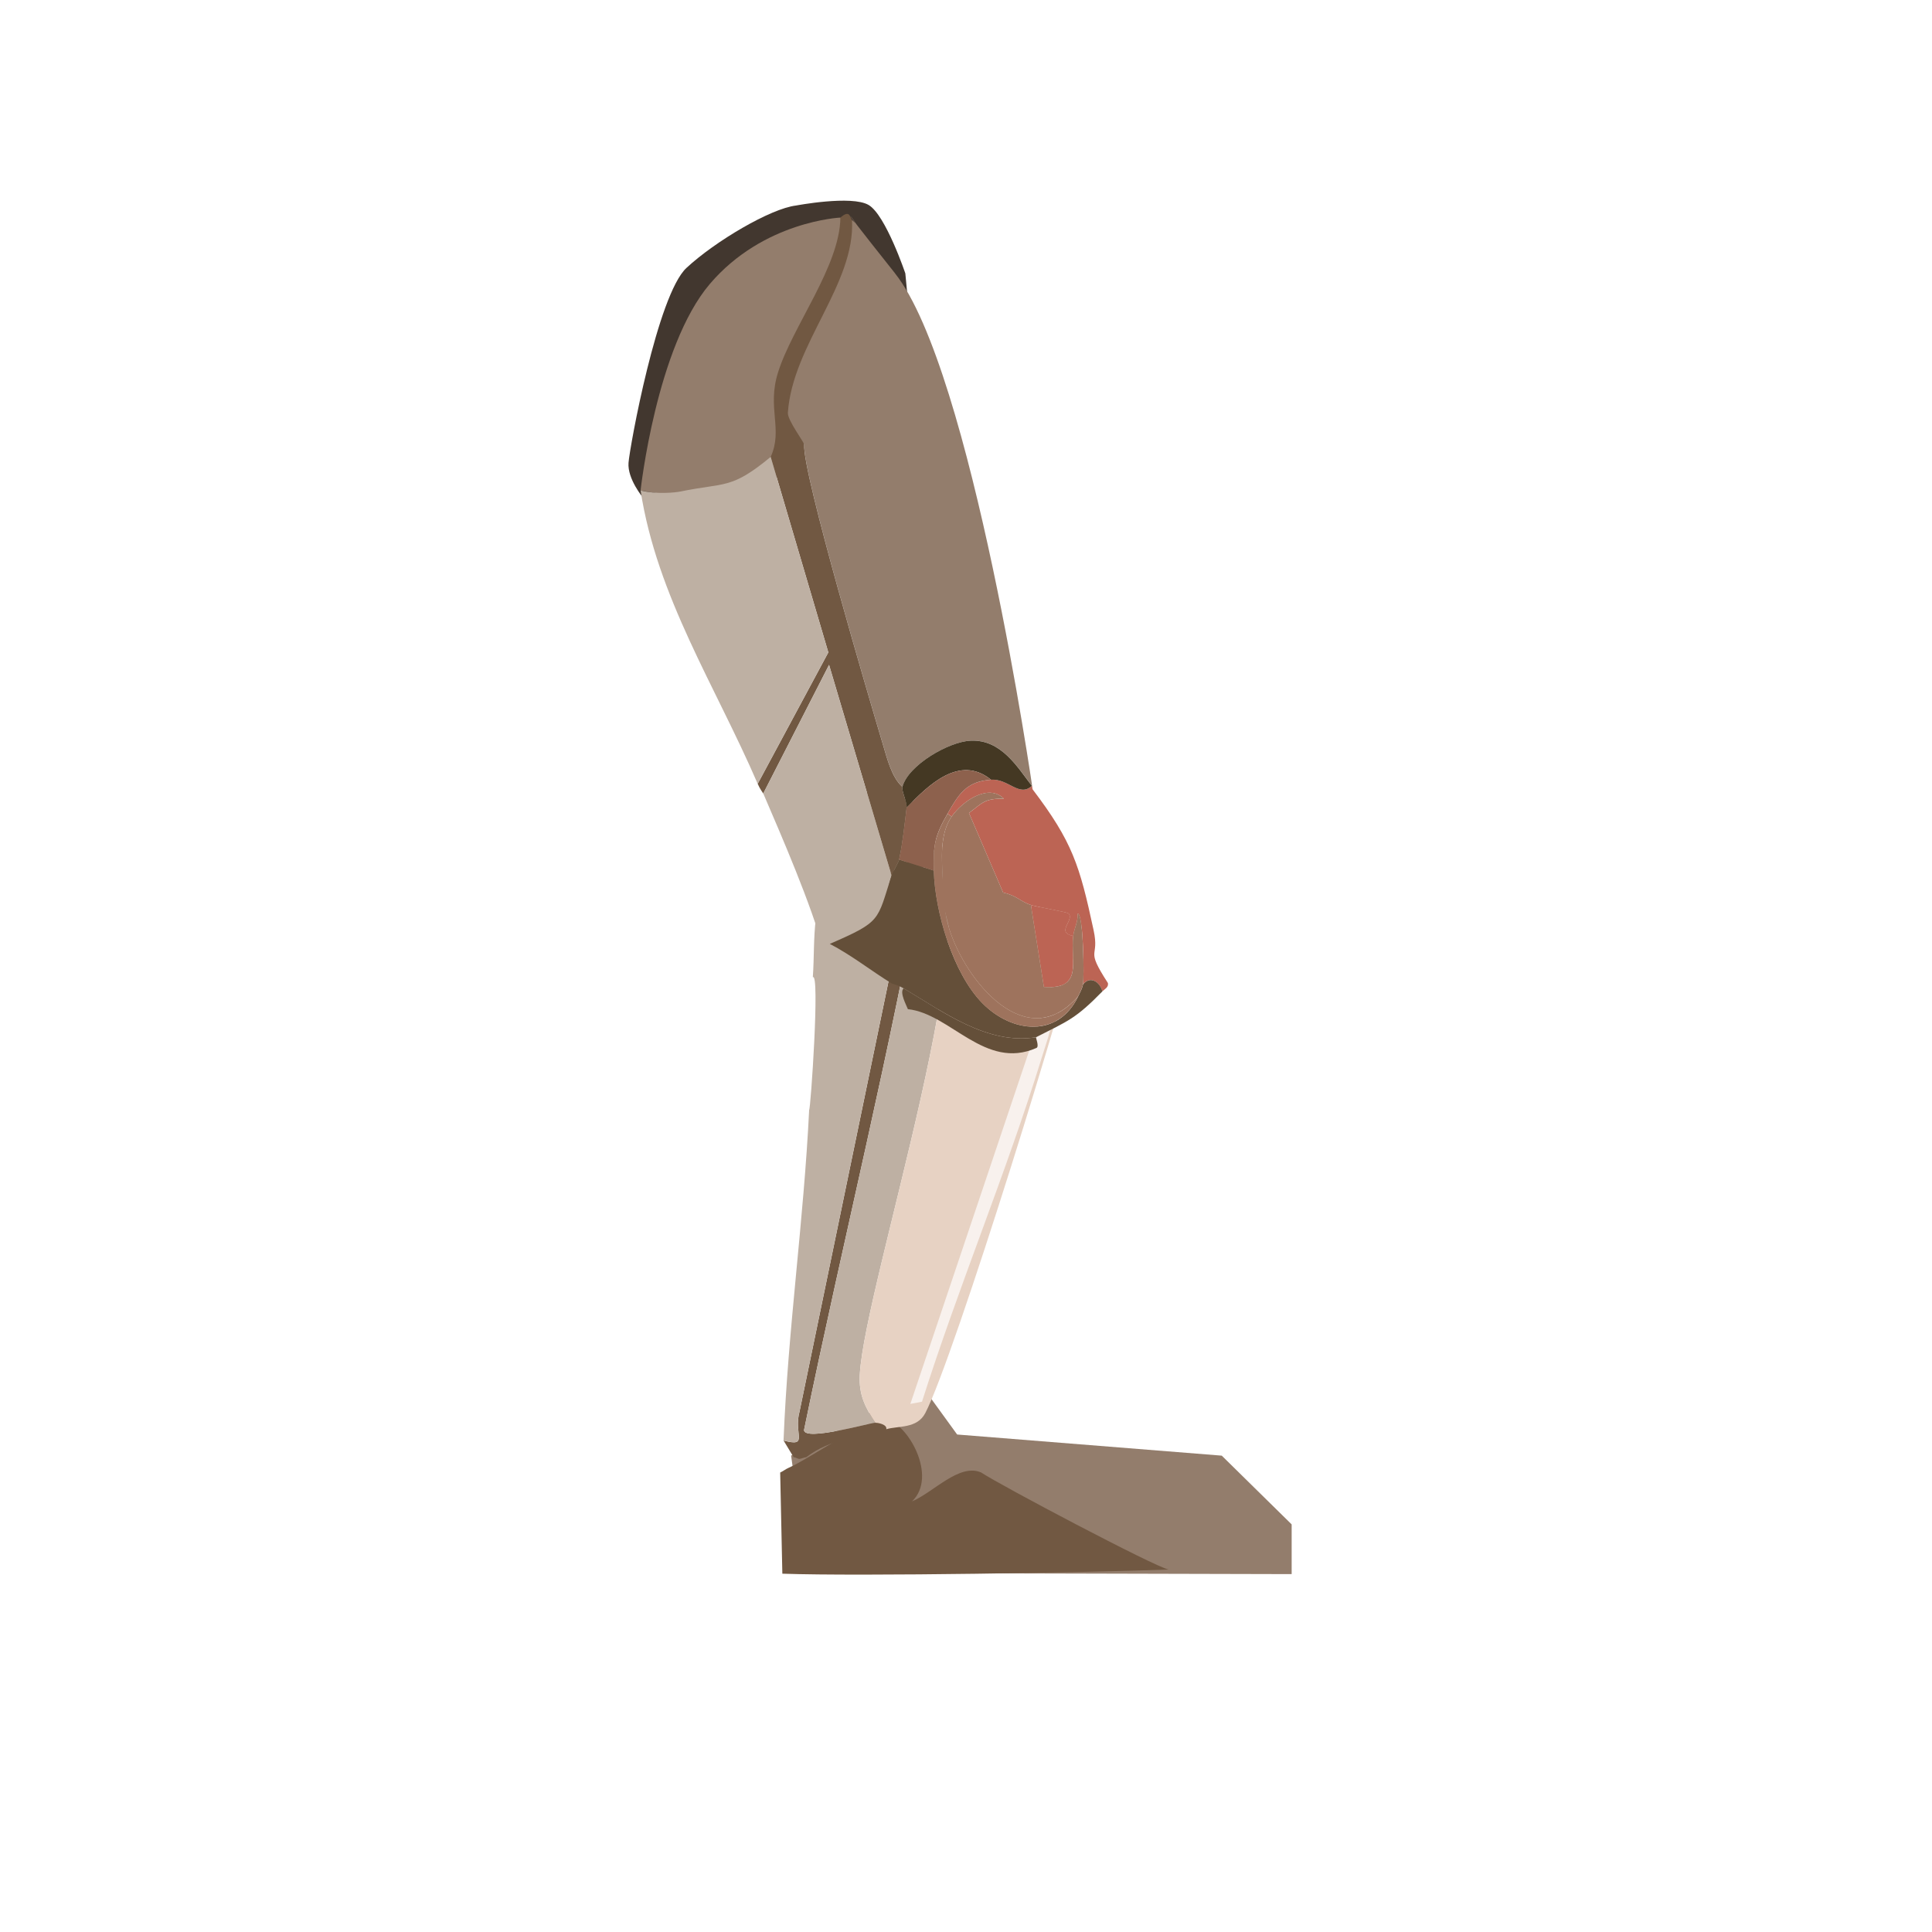 <?xml version="1.0" encoding="UTF-8"?>
<svg id="LEG_L" xmlns="http://www.w3.org/2000/svg" version="1.1" viewBox="0 0 500 500">
  <!-- Generator: Adobe Illustrator 29.4.0, SVG Export Plug-In . SVG Version: 2.1.0 Build 152)  -->
  <defs>
    <style>
      .st0 {
        fill: #715842;
      }

      .st1 {
        fill: #42372f;
      }

      .st2 {
        fill: #644f39;
      }

      .st3 {
        fill: #9e735d;
      }

      .st4 {
        fill: #443823;
      }

      .st5 {
        fill: #bc6454;
      }

      .st6 {
        fill: #8d614d;
      }

      .st7 {
        fill: #937d6c;
      }

      .st8 {
        fill: #beb0a3;
      }

      .st9 {
        fill: #e7d2c3;
      }

      .st10 {
        fill: #f8f1ed;
      }
    </style>
  </defs>
  <g>
    <polygon class="st7" points="238.36 358.36 247.71 371.25 316.19 376.72 334.28 394.51 334.28 407.38 238.36 407.14 206.21 387.42 204.74 376.71 238.36 358.36"/>
    <path class="st0" d="M302.37,406.17c-3.51-.67-43.74-21.92-48.44-25.09-5.64-2.46-12.28,5.08-17.9,7.48,6.78-6.5-1.21-20.32-6.71-21.19-4.52-.72-19.83,10.17-25.17,12.47-.84.36-1.4.87-2.24,1.25l.56,26.18c20.67.71,79.29-.31,99.9-1.07,0,0,0,0,0-.01Z"/>
    <path class="st0" d="M226.55,368.2c-1.77.1-18.29,4.84-18.47,1.92,10.15-49.54,22.57-98.83,31.31-148.6.39-2.2.56-4,.82-6.15.12-1.02.06-4.73,1.35-5.1-.31-.54-.62-.96-.9-1.3-.44-.15-.88-.29-1.31-.43-2.09,3.57-1.38,10.23-3.35,13.44-.91,1.48-20.74,12.66-24.4,13.99-.08.52-.28.3-.45,1.7l24.49-11.23-28.71,138.83c-1.64,5.9,2.52,9.31-4.14,7.54l2.62,4.34c.38-.07,1.14.47,1.52.41.64-.11,1.11-.35,1.75-.44,6.15-4.79,13.82-5.21,20.7-7.24.28-1.24-2.18-1.7-2.82-1.66Z"/>
    <path class="st8" d="M226.55,368.2c-1.77.1-18.29,4.84-18.47,1.92,10.15-49.54,22.57-98.83,31.31-148.6,1.88-.05.33-3.04,2.36-1.19,15.06,13.7-17.96,111.92-19.24,135.44-.28,5.21,1.41,8.47,4.04,12.44Z"/>
    <g>
      <path class="st9" d="M262.75,235c8.18-.33,9.79-.03,18.04-3.39.69-.28-3.31-.25-3.02-1.29.12,1.49,3.68,1.7,2.64,7.13-2.97,15.56-33.61,114.34-40.96,128.28-2.14,4.06-6.93,3.22-10.08,4.15.28-1.24-2.18-1.7-2.82-1.66-2.63-3.98-4.32-7.24-4.04-12.44,1.28-23.51,34.3-121.74,19.24-135.44-2.03-1.85-.48,1.14-2.36,1.19.39-2.2.56-4,.82-6.15,7.98,5.41,8.86,21.84,21.48,22.08.75.01.93-2.44,1.06-2.45Z"/>
      <path class="st10" d="M274.37,248.09c3.84-.25-4.2,23.79-4.75,25.57-9.21,29.96-21.53,59.2-31.01,89.1l-3.01.57,38.77-115.24Z"/>
    </g>
    <path class="st8" d="M239.36,208.53c-4.78-1.58-9.57-3.09-14.41-4.46-1.54,2.42-3.36,4.66-5.54,6.67-.55,3.8-6.26,15.72-7.79,25.22,3.66-1.33,23.49-12.5,24.4-13.99,1.97-3.21,1.26-9.88,3.35-13.44Z"/>
    <path class="st8" d="M202.78,372.8c1.14-28.73,5.23-56.83,6.63-85.57.37.04,2.82-35.71.95-34.32.36-5.11.15-10.09.79-15.26l24.49-11.23-28.71,138.83c-1.64,5.9,2.52,9.31-4.14,7.54Z"/>
  </g>
  <g>
    <path class="st1" d="M166.42,128.81s-4.07-4.85-3.76-9.03,7.51-43.49,14.99-50.44c7.47-6.94,21.81-15.38,28.36-16.15,0,0,14.38-2.73,18.79-.14s9.5,17.71,9.5,17.71l.97,10.25-3.32-.28-12.17-15.63-11.49-.68-22.96,10.83-3.07,16.79-7.19,18.45,1.79,15.21-10.43,3.11Z"/>
    <path class="st7" d="M217.49,56.31s-19.9.89-33.77,17.16c-13.86,16.27-17.94,53.47-17.94,53.47,0,0,30.19,5.44,33.17,1.83,2.98-3.6,5.57-25.88,5.57-25.88l17.75-36.3-4.78-10.29Z"/>
    <path class="st7" d="M231.6,70.7c19.95,25.07,35.65,133.58,35.65,133.58-.17-.22-.01-.68-.18-.9-3.69-4.74-7.91-12.08-15.89-11.7-5.62.27-16.13,6.32-17.62,11.96-2.73-2.36-3.99-7.39-4.96-10.65-3.4-11.42-21.01-70.83-20.46-77.91.04-.57-7.81-5.08-7.21-6.93,5.05-15.48,17.9-47.12,19.58-51.23,3.83,3.8-8.71-11.11,11.1,13.78Z"/>
    <path class="st0" d="M220.5,56.92c.89,16.63-15.41,32.25-16.6,49.9-.13,1.94,4.28,7.7,4.23,8.27-.55,7.08,17.06,66.49,20.46,77.91.97,3.26,2.23,8.29,4.96,10.65-.27,1.02,1.26,4.04,1.09,5.37-.61,4.9-.93,8.54-1.94,13.45-.15.71-1.68,3.26-1.96,4.13l-16.18-54.53-17.03,33.29c-.06-.13-.88-1.2-1.44-2.51l18.28-34.01-14.92-50.59c3.26-7.18-1-12.56,1.89-21.83,3.73-11.95,16.03-27.54,16.15-40.11,2.57-2.21,2.43.04,3.01.61Z"/>
    <path class="st8" d="M196.09,202.85c-10.89-25.25-26.07-48.42-30.31-75.91,4.15,1.04,8.96.54,10.33.26,11.59-2.39,13.03-.45,23.34-8.95l14.92,50.59-18.28,34.01Z"/>
    <path class="st8" d="M226.88,240.69c1.9-2.23,1.93-8.13,3.86-14.1l-16.18-54.53-17.03,33.29c4.78,11.12,12.48,28.83,15.63,40.63,4.76-.87,8.94-4.58,13.72-5.29Z"/>
    <g>
      <path class="st5" d="M256.48,201.79c4.57-.3,7.26,4.62,10.58,1.59.17.22.02.68.18.9,10.33,13.61,12.17,19.65,15.78,36.43,1.64,7.61-2.38,4.29,3.71,13.7.22,1.11-.85,1.56-1.43,2.15-.71-2.6-3.28-4.06-5.02-1.78.32-1.43.16-18.39-1.39-18.37.15,2.08-.92,3.92-1.15,5.83-4.62-.97.35-3.99-1.18-5.82-.32-.38-7.98-1.65-9.77-2.21-2.67-.84-3.6-2.43-7.18-3.21l-8.84-20.59c3.46-2.59,3.99-3.79,9.04-3.7-3.95-4.02-10.71.59-13.52,4.61l-1.08-.71c2.89-5.08,4.89-8.39,11.27-8.81Z"/>
      <path class="st4" d="M267.06,203.38c-3.32,3.03-6.01-1.89-10.58-1.59-8.17-6.62-16.27,1.45-21.85,7.23.17-1.33-1.36-4.36-1.09-5.37,1.49-5.64,12-11.7,17.62-11.96,7.99-.38,12.2,6.95,15.89,11.7Z"/>
      <path class="st2" d="M241.67,225.31c.27,10.6,4.92,26.51,12.55,34.29s19.63,9.11,24.82-1.77c.51-1.08.98-1.85,1.25-3.05,1.74-2.28,4.31-.82,5.02,1.78-6.96,7.11-8.8,7.61-17.17,11.87-12.65,2.05-24.1-6.64-34.27-12.64-1.66-.98-2.91-1.16-3.05-1.25-5.36-3.28-10.43-7.34-16.07-10.26,13.45-5.85,12.19-5.91,15.99-17.7.28-.86,1.82-3.42,1.96-4.13l8.97,2.84Z"/>
      <path class="st2" d="M268.13,268.43c-.13.07.89,2.43.1,2.78-13.3,5.88-22.29-8.9-33.27-10.04-.37-1-2.26-4.41-1.09-5.37,10.17,6,21.62,14.69,34.27,12.64Z"/>
      <path class="st6" d="M256.48,201.79c-6.38.42-8.37,3.73-11.27,8.81-3.24,5.68-3.72,8.04-3.55,14.71l-8.97-2.84c1-4.91,1.33-8.55,1.94-13.45,5.58-5.78,13.67-13.84,21.85-7.23Z"/>
      <path class="st5" d="M277.74,242.24c-.77,6.38,2.8,13.92-7.58,13.19l-3.37-21.23c1.79.56,9.45,1.83,9.77,2.21,1.53,1.83-3.44,4.85,1.18,5.82Z"/>
      <path class="st3" d="M246.29,211.32c-3.17,4.52-2.55,11.24-2.29,16.32.23,4.4.31,8.45,1.65,12.72,4.21,13.47,19.98,32.89,33.38,17.48-5.19,10.88-17.27,9.46-24.82,1.77s-12.27-23.69-12.55-34.29c-.17-6.66.31-9.02,3.55-14.71l1.08.71Z"/>
      <path class="st3" d="M278.89,236.41c.15,2.08-.92,3.92-1.15,5.83-.77,6.38,2.8,13.92-7.58,13.19l-3.37-21.23c-2.67-.84-3.6-2.43-7.18-3.21l-8.84-20.59c3.46-2.59,3.99-3.79,9.04-3.7-3.95-4.02-10.71.59-13.52,4.61-3.17,4.52-2.55,11.24-2.29,16.32-.86,4.41.59,7.88,1.65,12.72,4.21,13.47,19.98,32.89,33.38,17.48.51-1.08.98-1.85,1.25-3.05.32-1.43.16-18.39-1.39-18.37Z"/>
    </g>
  </g>
</svg>